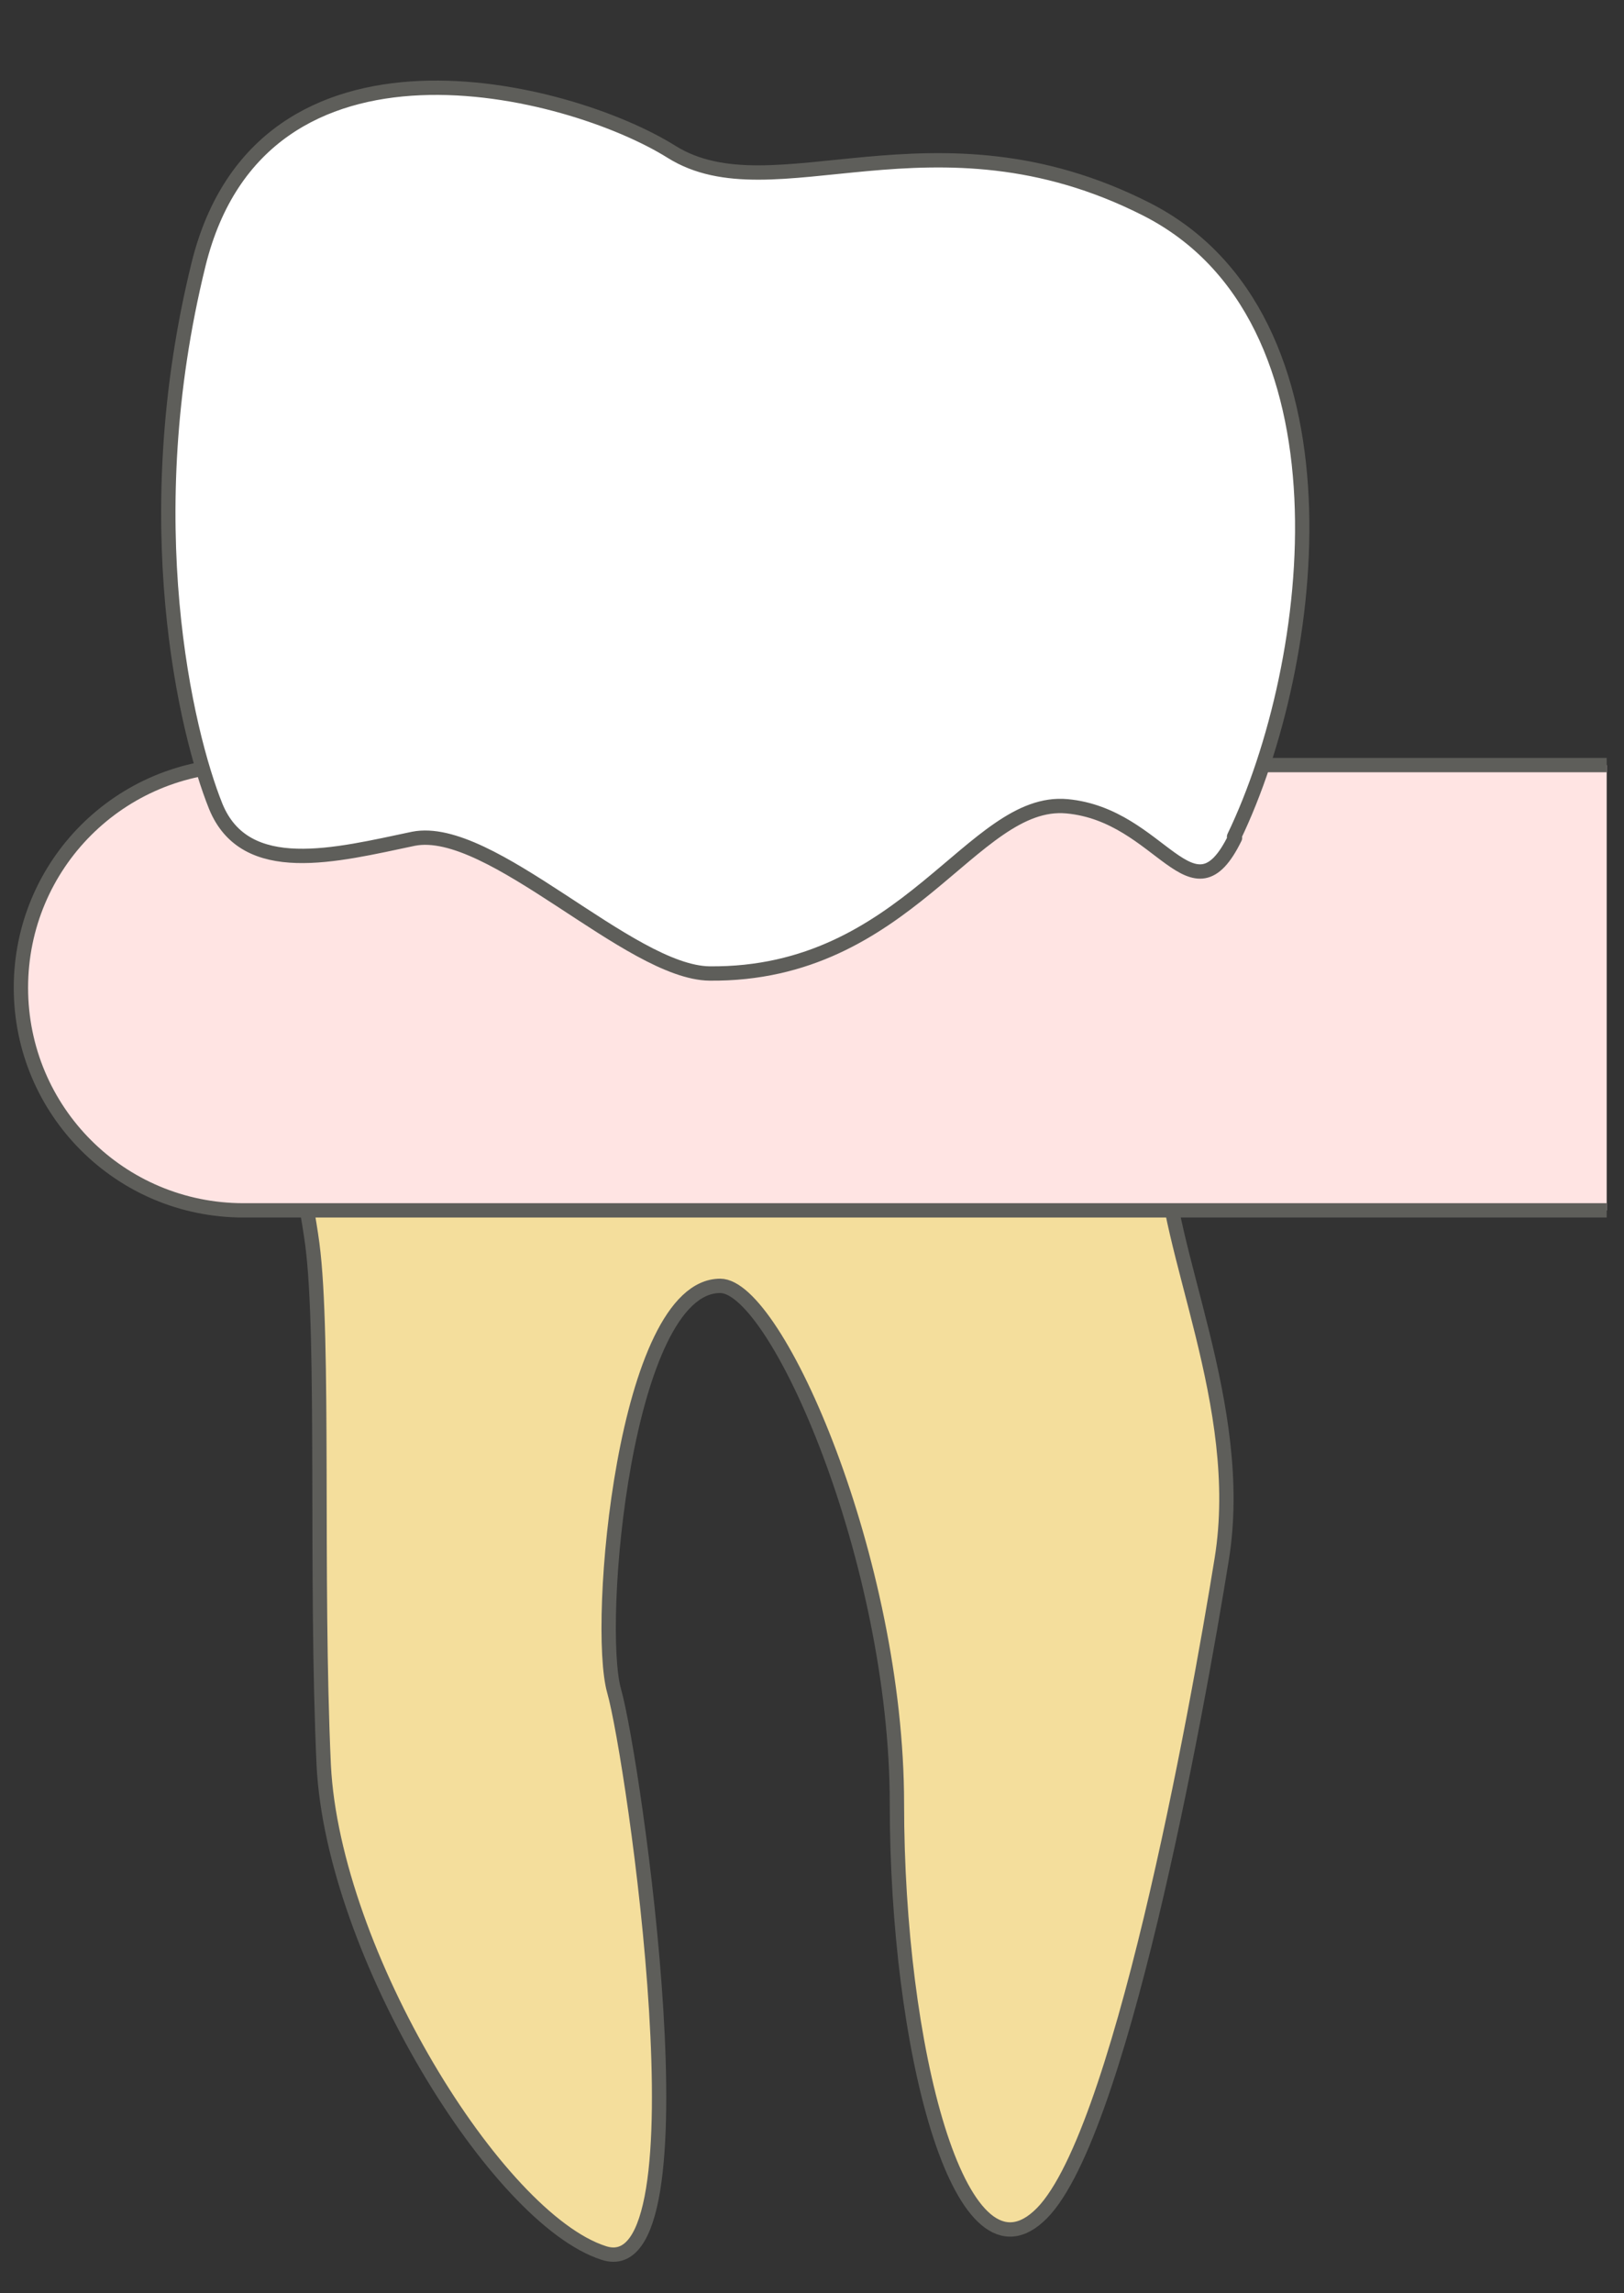 <svg width="17" height="24" viewBox="0 0 17 24" fill="none" xmlns="http://www.w3.org/2000/svg">
<rect x="0" y="0" width="17" height="24" fill="#333333" stroke="none"/>
<path d="M9.189 7.697H13.309C12.959 8.428 12.179 10.918 12.189 11.998C12.189 13.078 13.049 14.707 12.789 16.317C12.529 17.927 11.709 22.457 10.869 23.198C10.039 23.948 9.389 21.427 9.389 18.878C9.389 16.328 8.129 13.457 7.539 13.457C6.539 13.457 6.229 16.997 6.429 17.698C6.629 18.398 7.439 23.948 6.319 23.578C5.199 23.218 3.489 20.438 3.389 18.477C3.299 16.517 3.399 13.998 3.269 13.018C3.139 12.037 2.439 9.047 2.039 7.688H9.189V7.697Z" fill="#F4DE9C" stroke="#5E5E5A" stroke-width="0.15" stroke-linecap="round" stroke-linejoin="round"/>
<path d="M16.819 8.007H2.549C1.259 8.007 0.219 9.047 0.219 10.337C0.219 11.627 1.259 12.667 2.549 12.667H16.819" fill="#FFE4E3"/>
<path d="M16.819 8.007H2.549C1.259 8.007 0.219 9.047 0.219 10.337C0.219 11.627 1.259 12.667 2.549 12.667H16.819" stroke="#5E5E5A" stroke-width="0.15" stroke-miterlimit="10"/>
<path d="M12.918 8.758C13.798 6.928 14.228 3.318 11.998 2.188C9.768 1.058 8.098 2.258 7.028 1.588C5.958 0.918 2.738 0.088 2.078 2.768C1.418 5.448 1.948 7.668 2.258 8.438C2.568 9.198 3.518 8.948 4.328 8.778C5.138 8.618 6.588 10.178 7.428 10.188C9.498 10.208 10.178 8.348 11.168 8.438C12.158 8.528 12.478 9.688 12.928 8.768L12.918 8.758Z" fill="white" stroke="#5E5E5A" stroke-width="0.15" stroke-linecap="round" stroke-linejoin="round"/>
</svg>
